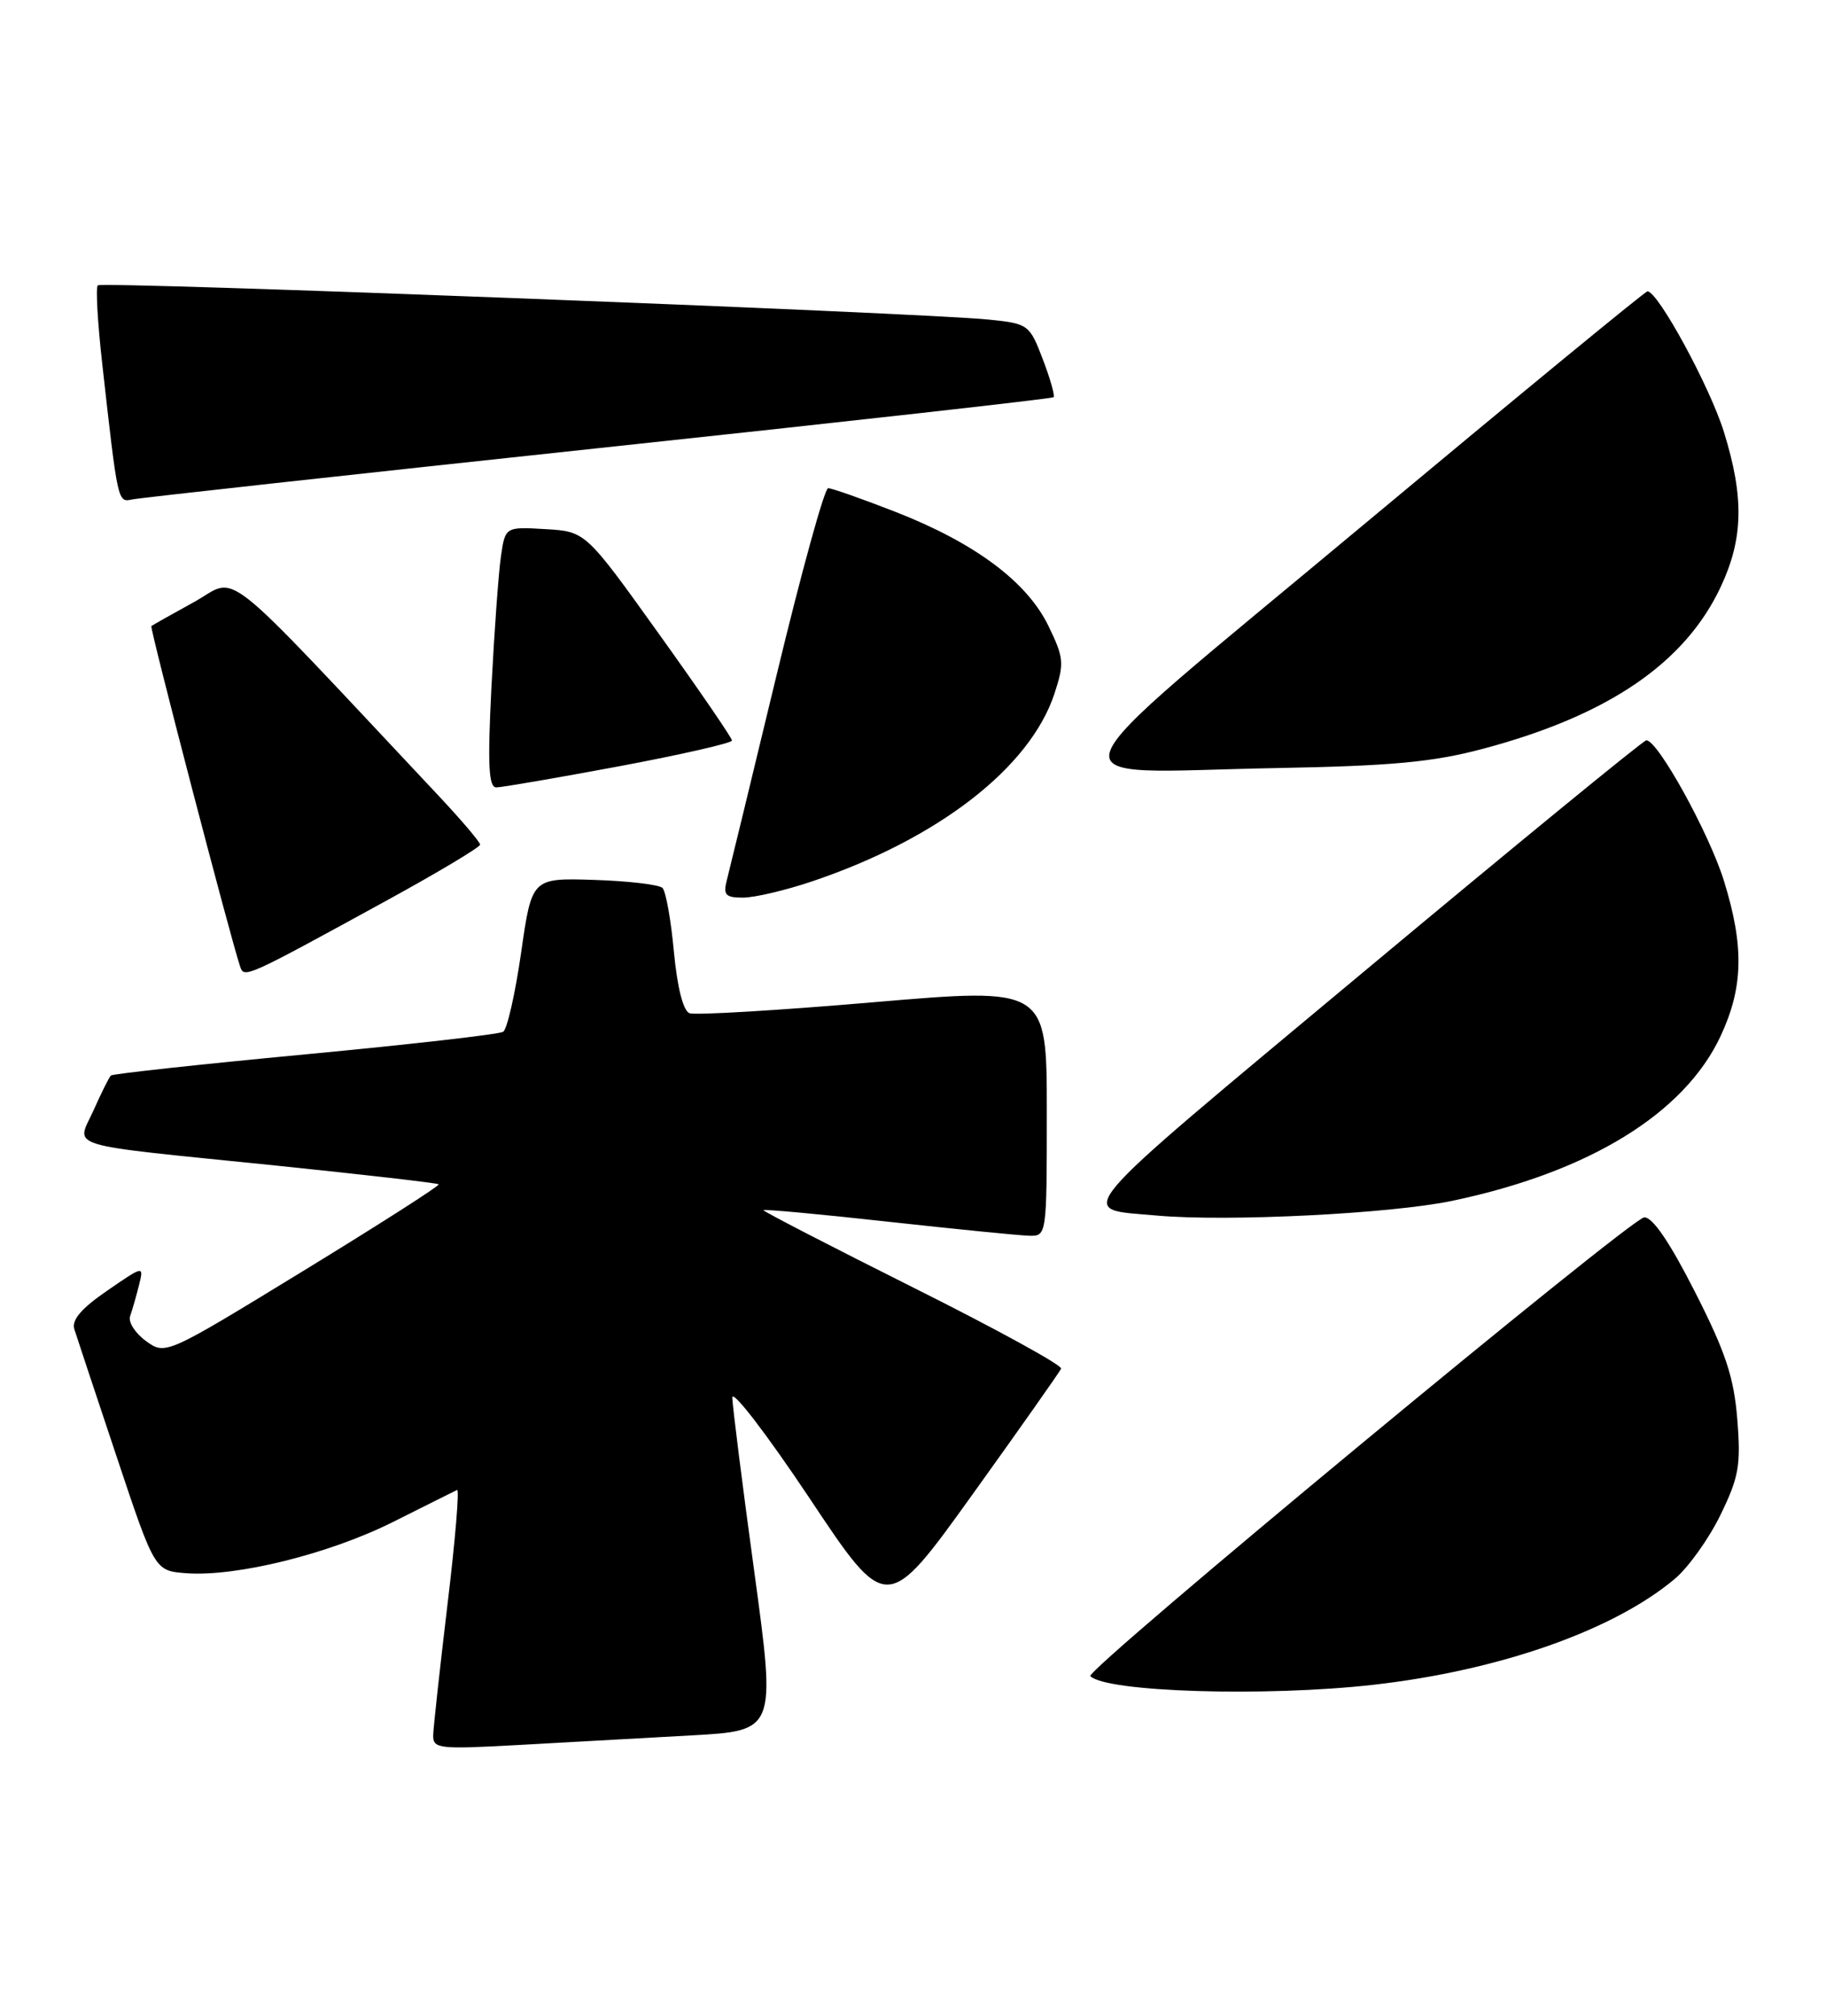 <?xml version="1.0" encoding="UTF-8" standalone="no"?>
<!DOCTYPE svg PUBLIC "-//W3C//DTD SVG 1.1//EN" "http://www.w3.org/Graphics/SVG/1.1/DTD/svg11.dtd" >
<svg xmlns="http://www.w3.org/2000/svg" xmlns:xlink="http://www.w3.org/1999/xlink" version="1.1" viewBox="0 0 232 256">
 <g >
 <path fill="currentColor"
d=" M 87.80 220.40 C 98.59 219.81 98.59 219.81 95.84 199.65 C 94.32 188.57 93.07 178.60 93.04 177.50 C 93.02 176.40 97.42 182.14 102.83 190.24 C 112.65 204.99 112.65 204.99 123.58 189.77 C 129.58 181.41 134.64 174.23 134.82 173.82 C 135.00 173.41 126.56 168.78 116.07 163.54 C 105.58 158.29 97.00 153.86 97.00 153.70 C 97.00 153.54 104.09 154.19 112.75 155.15 C 121.41 156.10 129.51 156.91 130.75 156.94 C 132.99 157.00 133.00 156.94 133.00 141.20 C 133.00 125.41 133.00 125.41 110.95 127.29 C 98.83 128.33 88.32 128.95 87.60 128.68 C 86.80 128.37 86.05 125.41 85.62 120.86 C 85.25 116.84 84.60 113.20 84.17 112.77 C 83.75 112.35 79.84 111.89 75.49 111.75 C 67.57 111.50 67.57 111.50 66.21 120.99 C 65.46 126.21 64.43 130.73 63.93 131.04 C 63.42 131.36 52.10 132.65 38.76 133.91 C 25.42 135.17 14.32 136.38 14.09 136.59 C 13.87 136.80 12.88 138.78 11.90 140.98 C 9.70 145.88 7.53 145.22 34.98 148.02 C 46.24 149.18 55.58 150.25 55.74 150.41 C 55.91 150.57 48.16 155.52 38.53 161.41 C 21.03 172.11 21.03 172.11 18.54 170.31 C 17.17 169.31 16.27 167.90 16.53 167.16 C 16.79 166.42 17.30 164.66 17.65 163.26 C 18.29 160.70 18.29 160.70 13.60 163.93 C 10.31 166.19 9.07 167.65 9.45 168.83 C 9.74 169.75 12.16 177.03 14.82 185.00 C 19.66 199.50 19.66 199.50 23.66 199.80 C 30.04 200.28 41.88 197.34 50.00 193.26 C 54.12 191.19 57.76 189.38 58.07 189.23 C 58.39 189.08 57.84 195.60 56.86 203.73 C 55.89 211.85 55.07 219.34 55.04 220.36 C 55.00 222.10 55.72 222.18 66.00 221.61 C 72.05 221.27 81.86 220.73 87.80 220.40 Z  M 174.50 213.97 C 190.50 212.16 205.02 207.06 212.80 200.51 C 214.50 199.08 217.11 195.44 218.58 192.42 C 220.93 187.61 221.20 186.10 220.73 180.26 C 220.30 174.90 219.25 171.73 215.34 164.05 C 212.14 157.75 209.95 154.54 208.90 154.61 C 207.16 154.74 137.81 212.14 138.53 212.87 C 140.56 214.90 160.78 215.52 174.50 213.97 Z  M 184.50 152.51 C 201.91 148.86 214.04 141.41 218.63 131.54 C 221.50 125.37 221.61 120.17 219.03 111.86 C 217.16 105.83 210.62 93.98 209.17 94.02 C 208.80 94.03 192.61 107.28 173.19 123.48 C 135.02 155.32 136.61 153.44 147.00 154.38 C 155.94 155.18 176.67 154.15 184.50 152.51 Z  M 49.25 114.30 C 55.71 110.76 61.00 107.59 61.00 107.27 C 61.00 106.95 58.64 104.17 55.75 101.09 C 27.24 70.75 30.41 73.27 24.69 76.44 C 21.83 78.01 19.38 79.40 19.23 79.51 C 18.99 79.68 29.35 119.40 30.52 122.78 C 31.03 124.26 31.23 124.17 49.25 114.30 Z  M 103.17 111.94 C 119.17 106.55 130.87 97.50 133.97 88.10 C 135.24 84.24 135.18 83.55 133.20 79.48 C 130.48 73.88 123.86 68.95 113.78 65.01 C 109.54 63.36 105.69 62.00 105.22 62.00 C 104.76 62.00 101.81 72.70 98.66 85.77 C 95.51 98.84 92.67 110.54 92.35 111.77 C 91.86 113.66 92.17 114.00 94.41 114.00 C 95.87 114.00 99.81 113.07 103.17 111.94 Z  M 78.66 97.32 C 86.55 95.84 93.00 94.37 93.00 94.05 C 93.00 93.72 88.82 87.62 83.70 80.48 C 74.40 67.50 74.40 67.50 69.30 67.20 C 64.19 66.90 64.19 66.90 63.64 70.70 C 63.34 72.79 62.80 80.24 62.44 87.25 C 61.94 97.17 62.08 100.00 63.06 100.00 C 63.75 100.00 70.77 98.79 78.66 97.32 Z  M 188.41 95.10 C 204.33 90.87 214.10 84.21 218.64 74.50 C 221.50 68.38 221.61 63.17 219.03 54.86 C 217.26 49.14 210.65 37.00 209.32 37.00 C 209.02 37.00 192.75 50.38 173.14 66.73 C 131.63 101.36 132.82 98.09 162.00 97.55 C 176.85 97.28 182.06 96.79 188.41 95.10 Z  M 76.00 56.92 C 107.62 53.55 133.66 50.63 133.86 50.45 C 134.05 50.27 133.44 48.10 132.49 45.62 C 130.81 41.22 130.65 41.10 125.64 40.59 C 117.06 39.71 12.95 35.71 12.42 36.24 C 12.15 36.52 12.40 40.96 12.98 46.12 C 14.98 63.96 14.95 63.82 16.80 63.43 C 17.73 63.23 44.38 60.30 76.00 56.92 Z "/>
</g>
</svg>